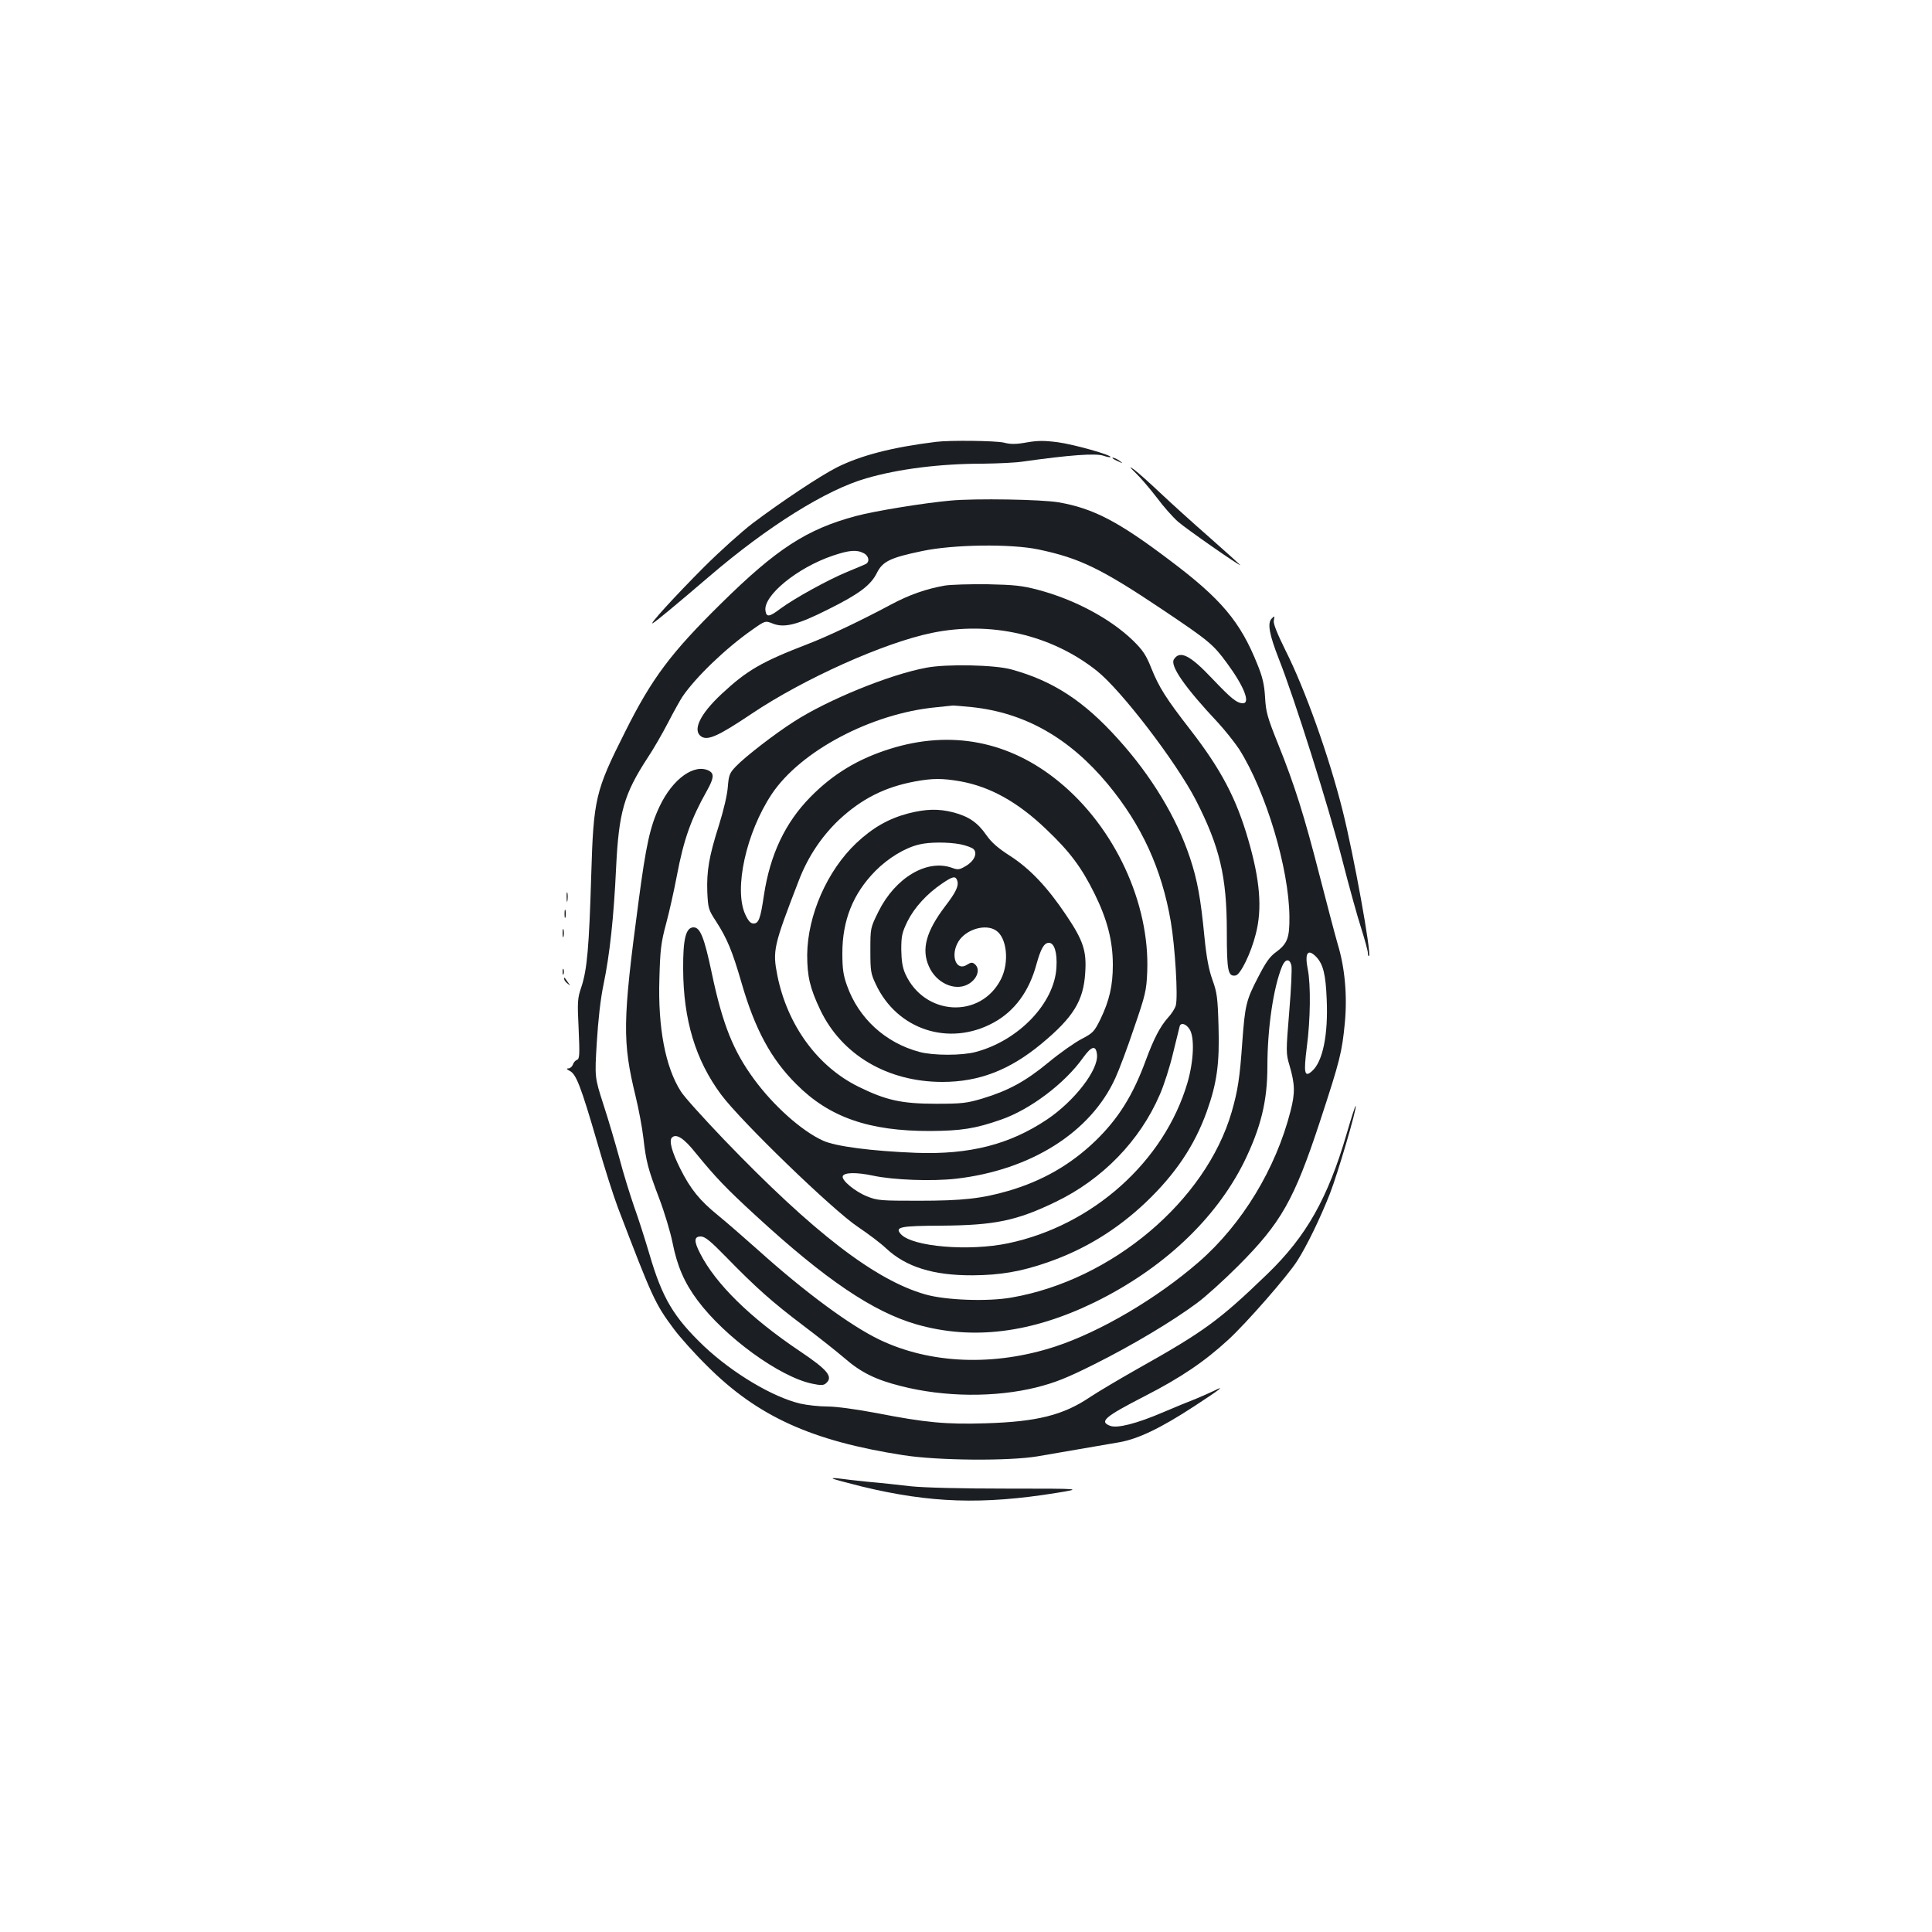 <?xml version="1.0" standalone="no"?>
<!DOCTYPE svg PUBLIC "-//W3C//DTD SVG 20010904//EN"
 "http://www.w3.org/TR/2001/REC-SVG-20010904/DTD/svg10.dtd">
<svg version="1.0" xmlns="http://www.w3.org/2000/svg"
 width="1000pt" height="1000pt" viewBox="0 0 1000 1000"
 preserveAspectRatio="xMidYMid meet">
<g transform="translate(0,1000) scale(0.1,-0.1)"
fill="#1b1f23" stroke="none">
<path d="M4845 7713 c-227 -28 -389 -70 -513 -132 -87 -44 -287 -177 -437
-290 -55 -42 -168 -143 -251 -226 -147 -147 -294 -308 -264 -290 21 13 120 95
293 243 301 258 604 447 810 506 168 49 383 76 606 76 75 1 168 5 206 11 241
34 377 44 417 30 17 -6 33 -9 36 -7 9 10 -190 66 -273 77 -69 9 -104 9 -161
-1 -55 -10 -84 -10 -118 -1 -41 10 -280 13 -351 4z"/>
<path d="M5761 7626 c2 -2 15 -9 29 -15 24 -11 24 -11 6 3 -16 13 -49 24 -35
12z"/>
<path d="M5881 7549 c25 -24 73 -81 107 -125 33 -45 82 -100 109 -124 41 -36
323 -233 323 -225 0 1 -71 65 -157 141 -87 76 -204 182 -260 235 -56 53 -117
107 -135 120 -26 18 -23 13 13 -22z"/>
<path d="M4920 7409 c-135 -12 -394 -54 -490 -80 -254 -68 -410 -169 -698
-453 -260 -256 -358 -387 -496 -663 -155 -308 -164 -345 -176 -749 -11 -365
-21 -483 -51 -573 -20 -58 -21 -76 -14 -217 6 -135 5 -155 -9 -160 -8 -3 -18
-14 -21 -25 -4 -10 -14 -19 -23 -19 -12 0 -10 -4 7 -13 33 -16 58 -81 141
-366 37 -130 86 -283 108 -341 178 -466 192 -498 290 -629 31 -42 108 -128
172 -191 262 -262 541 -388 1015 -462 179 -28 545 -31 695 -6 93 16 268 46
424 73 97 17 214 73 387 186 136 89 166 112 102 80 -23 -11 -66 -30 -95 -42
-29 -11 -105 -42 -168 -69 -138 -59 -237 -84 -274 -70 -58 22 -28 47 180 154
187 96 308 178 431 291 94 86 308 331 357 408 50 78 118 218 169 347 42 108
142 448 134 456 -2 2 -23 -62 -46 -142 -98 -336 -209 -533 -412 -729 -249
-240 -325 -296 -678 -494 -90 -51 -196 -114 -237 -141 -140 -95 -276 -129
-544 -137 -203 -6 -307 3 -563 53 -106 20 -209 34 -255 34 -42 0 -105 7 -140
15 -143 34 -349 157 -497 296 -158 151 -217 249 -284 479 -22 74 -57 185 -79
245 -21 61 -56 173 -76 250 -21 77 -58 203 -83 279 -45 140 -45 140 -34 320 7
115 19 225 35 301 32 154 53 347 65 605 14 287 41 380 162 566 29 43 77 126
107 184 30 58 64 119 75 135 69 101 224 250 360 345 68 48 68 48 108 32 59
-23 127 -6 284 73 161 80 221 125 253 188 30 61 68 80 236 115 161 34 458 38
601 8 214 -45 325 -99 643 -312 240 -161 262 -180 331 -274 89 -120 125 -210
84 -210 -32 1 -60 24 -157 126 -116 123 -169 150 -200 101 -21 -33 58 -146
226 -325 38 -41 88 -104 112 -140 138 -218 258 -617 260 -867 1 -108 -10 -139
-68 -182 -34 -24 -55 -55 -94 -131 -62 -119 -68 -145 -82 -337 -13 -186 -23
-249 -55 -361 -134 -460 -620 -870 -1139 -960 -124 -22 -341 -14 -446 16 -260
74 -579 319 -1045 804 -104 109 -204 219 -221 247 -80 125 -119 330 -111 583
4 149 8 186 35 286 17 63 42 176 56 250 35 185 73 292 156 439 35 63 37 86 11
101 -76 40 -189 -40 -257 -184 -49 -103 -70 -198 -109 -493 -83 -621 -84 -724
-15 -1008 16 -66 34 -162 40 -214 14 -124 24 -161 82 -314 27 -71 58 -174 69
-229 24 -121 61 -207 129 -298 141 -190 425 -397 594 -432 43 -9 58 -9 70 1
41 34 11 70 -135 168 -256 172 -435 348 -515 505 -33 64 -32 88 3 88 22 0 50
-23 133 -108 154 -158 239 -233 395 -351 77 -58 173 -134 214 -169 86 -75 162
-113 293 -146 226 -58 489 -60 703 -7 97 25 154 47 300 120 194 97 402 221
530 316 44 32 141 120 215 194 221 222 288 339 422 746 104 317 114 357 129
512 13 141 0 285 -37 406 -13 45 -55 204 -93 352 -80 312 -129 469 -216 685
-55 137 -63 165 -67 241 -4 66 -13 105 -40 171 -88 220 -187 338 -452 537
-268 203 -398 270 -577 301 -87 15 -429 21 -559 9z m-450 -272 c28 -14 33 -46
10 -57 -8 -4 -51 -22 -95 -40 -101 -42 -273 -137 -345 -190 -58 -44 -73 -46
-78 -11 -12 78 165 223 349 285 83 28 122 32 159 13z m2344 -2091 c35 -38 48
-91 53 -219 8 -182 -20 -322 -76 -371 -39 -35 -44 -11 -27 124 19 143 21 323
5 403 -17 85 0 110 45 63z m-130 -42 c4 -15 -1 -123 -11 -241 -17 -206 -17
-216 1 -276 29 -99 30 -144 6 -237 -76 -299 -251 -587 -475 -782 -216 -188
-509 -361 -744 -438 -316 -103 -646 -90 -909 36 -152 73 -387 247 -625 461
-73 65 -167 147 -210 182 -95 77 -143 136 -196 242 -44 88 -59 145 -43 161 22
22 62 -3 123 -80 104 -127 154 -180 313 -326 359 -330 605 -496 830 -561 290
-83 594 -45 921 114 353 173 626 429 774 726 87 178 121 315 121 495 0 197 31
409 76 518 16 39 39 42 48 6z"/>
<path d="M4890 6969 c-96 -17 -183 -47 -280 -99 -153 -82 -328 -165 -430 -204
-239 -92 -314 -136 -444 -257 -114 -106 -154 -191 -105 -222 34 -21 90 5 260
119 268 180 684 367 932 418 305 63 618 -9 854 -196 127 -101 410 -471 512
-668 124 -242 161 -396 161 -682 0 -205 6 -234 46 -227 25 5 79 115 104 215
34 131 22 279 -40 491 -62 213 -141 362 -299 566 -125 161 -162 219 -202 319
-27 68 -44 93 -95 143 -117 113 -302 212 -491 262 -83 22 -124 26 -263 29 -91
1 -190 -2 -220 -7z"/>
<path d="M6582 6798 c-23 -23 -12 -83 37 -208 82 -207 257 -763 327 -1035 36
-141 81 -303 100 -361 18 -58 34 -115 34 -126 0 -12 3 -19 6 -16 13 14 -78
518 -136 750 -70 280 -194 629 -297 833 -41 83 -63 137 -60 152 5 27 5 27 -11
11z"/>
<path d="M4795 6544 c-190 -35 -513 -167 -687 -280 -99 -63 -255 -184 -299
-231 -33 -34 -37 -45 -42 -108 -3 -40 -23 -124 -46 -197 -51 -160 -64 -236
-60 -346 4 -84 6 -91 46 -152 57 -89 83 -151 132 -320 69 -238 152 -392 283
-522 170 -171 376 -243 693 -242 160 1 233 12 367 59 150 52 329 187 423 319
45 63 68 68 73 17 8 -79 -117 -240 -258 -335 -194 -130 -401 -183 -678 -173
-230 9 -416 33 -482 63 -110 50 -255 179 -357 318 -108 147 -163 284 -219 550
-39 185 -60 236 -94 236 -40 0 -55 -59 -54 -215 1 -264 64 -472 196 -650 103
-139 579 -599 708 -685 52 -35 119 -85 147 -112 103 -96 244 -140 448 -139
142 1 249 19 387 67 193 67 359 169 509 311 154 147 252 294 315 469 53 148
67 250 61 444 -4 145 -8 174 -31 237 -19 53 -31 114 -42 225 -19 196 -36 292
-75 409 -69 207 -199 423 -372 614 -177 197 -337 301 -552 360 -86 24 -336 29
-440 9z m235 -204 c275 -29 506 -160 705 -400 175 -212 278 -437 325 -710 22
-130 38 -388 26 -434 -4 -15 -22 -44 -41 -64 -40 -45 -73 -108 -114 -219 -67
-183 -143 -304 -262 -419 -128 -123 -275 -207 -450 -258 -138 -40 -238 -51
-464 -51 -197 0 -214 1 -268 23 -62 25 -132 83 -125 104 7 20 71 21 156 3 107
-23 306 -30 431 -16 388 45 697 241 824 521 19 41 63 158 97 260 59 171 64
193 68 290 14 355 -168 748 -457 984 -256 210 -558 269 -874 170 -166 -52
-295 -130 -412 -249 -131 -133 -209 -298 -241 -509 -18 -122 -27 -146 -54
-146 -15 0 -27 13 -43 48 -59 131 5 422 137 621 149 224 516 418 850 450 45 5
83 9 86 9 3 1 48 -3 100 -8z m-60 -384 c156 -28 299 -108 446 -249 121 -115
181 -195 249 -332 66 -134 95 -244 95 -370 0 -107 -18 -184 -64 -280 -32 -65
-39 -72 -98 -103 -35 -18 -112 -72 -171 -121 -119 -98 -207 -146 -342 -187
-81 -24 -106 -27 -240 -27 -178 0 -259 18 -401 88 -212 104 -368 318 -420 574
-26 131 -21 153 112 497 46 119 116 224 206 310 117 109 237 170 393 199 91
17 143 17 235 1z m1187 -1283 c27 -41 22 -165 -11 -278 -120 -407 -490 -738
-927 -830 -205 -43 -497 -18 -556 47 -33 37 -6 43 210 44 275 2 389 25 593
124 240 116 434 315 537 554 22 50 53 147 69 216 17 69 32 131 34 138 6 21 33
13 51 -15z"/>
<path d="M4702 5790 c-103 -27 -185 -74 -270 -154 -151 -143 -252 -374 -254
-578 0 -112 14 -172 68 -286 112 -233 348 -372 632 -372 189 0 348 61 513 198
165 137 217 222 226 366 8 114 -10 168 -99 300 -96 143 -186 239 -290 306 -61
39 -96 69 -123 108 -45 65 -91 96 -170 117 -77 20 -143 18 -233 -5z m269 -160
c29 -6 60 -17 68 -25 22 -22 3 -63 -41 -88 -32 -19 -40 -20 -70 -9 -130 47
-294 -51 -381 -226 -42 -85 -42 -85 -42 -201 0 -106 2 -121 28 -175 110 -236
379 -324 608 -200 111 60 186 163 224 304 22 79 39 110 64 110 28 0 44 -50 39
-128 -10 -184 -195 -378 -418 -437 -70 -19 -219 -19 -290 0 -177 47 -316 174
-376 344 -19 52 -24 87 -24 167 0 170 55 308 170 425 66 67 154 121 228 138
52 13 150 13 213 1z m-16 -189 c8 -27 -7 -59 -63 -132 -98 -129 -124 -222 -84
-311 37 -85 132 -129 200 -94 50 26 69 80 37 106 -12 10 -20 9 -39 -3 -57 -38
-89 48 -45 120 39 63 140 93 194 57 57 -37 70 -165 26 -252 -105 -207 -396
-191 -495 27 -15 34 -20 67 -21 126 0 71 4 88 32 146 36 72 101 143 178 195
57 39 71 42 80 15z"/>
<path d="M2933 5355 c0 -22 2 -30 4 -17 2 12 2 30 0 40 -3 9 -5 -1 -4 -23z"/>
<path d="M2922 5270 c0 -19 2 -27 5 -17 2 9 2 25 0 35 -3 9 -5 1 -5 -18z"/>
<path d="M2912 5170 c0 -19 2 -27 5 -17 2 9 2 25 0 35 -3 9 -5 1 -5 -18z"/>
<path d="M2912 4970 c0 -14 2 -19 5 -12 2 6 2 18 0 25 -3 6 -5 1 -5 -13z"/>
<path d="M2920 4933 c0 -6 8 -17 18 -24 16 -13 16 -13 2 6 -8 11 -16 22 -17
24 -2 2 -3 0 -3 -6z"/>
<path d="M4310 2347 c3 -3 70 -21 150 -41 355 -86 625 -95 1010 -33 134 22
134 22 -255 22 -246 0 -431 5 -500 12 -60 7 -159 18 -220 23 -60 6 -128 14
-150 17 -22 3 -38 3 -35 0z"/>
</g>
</svg>
